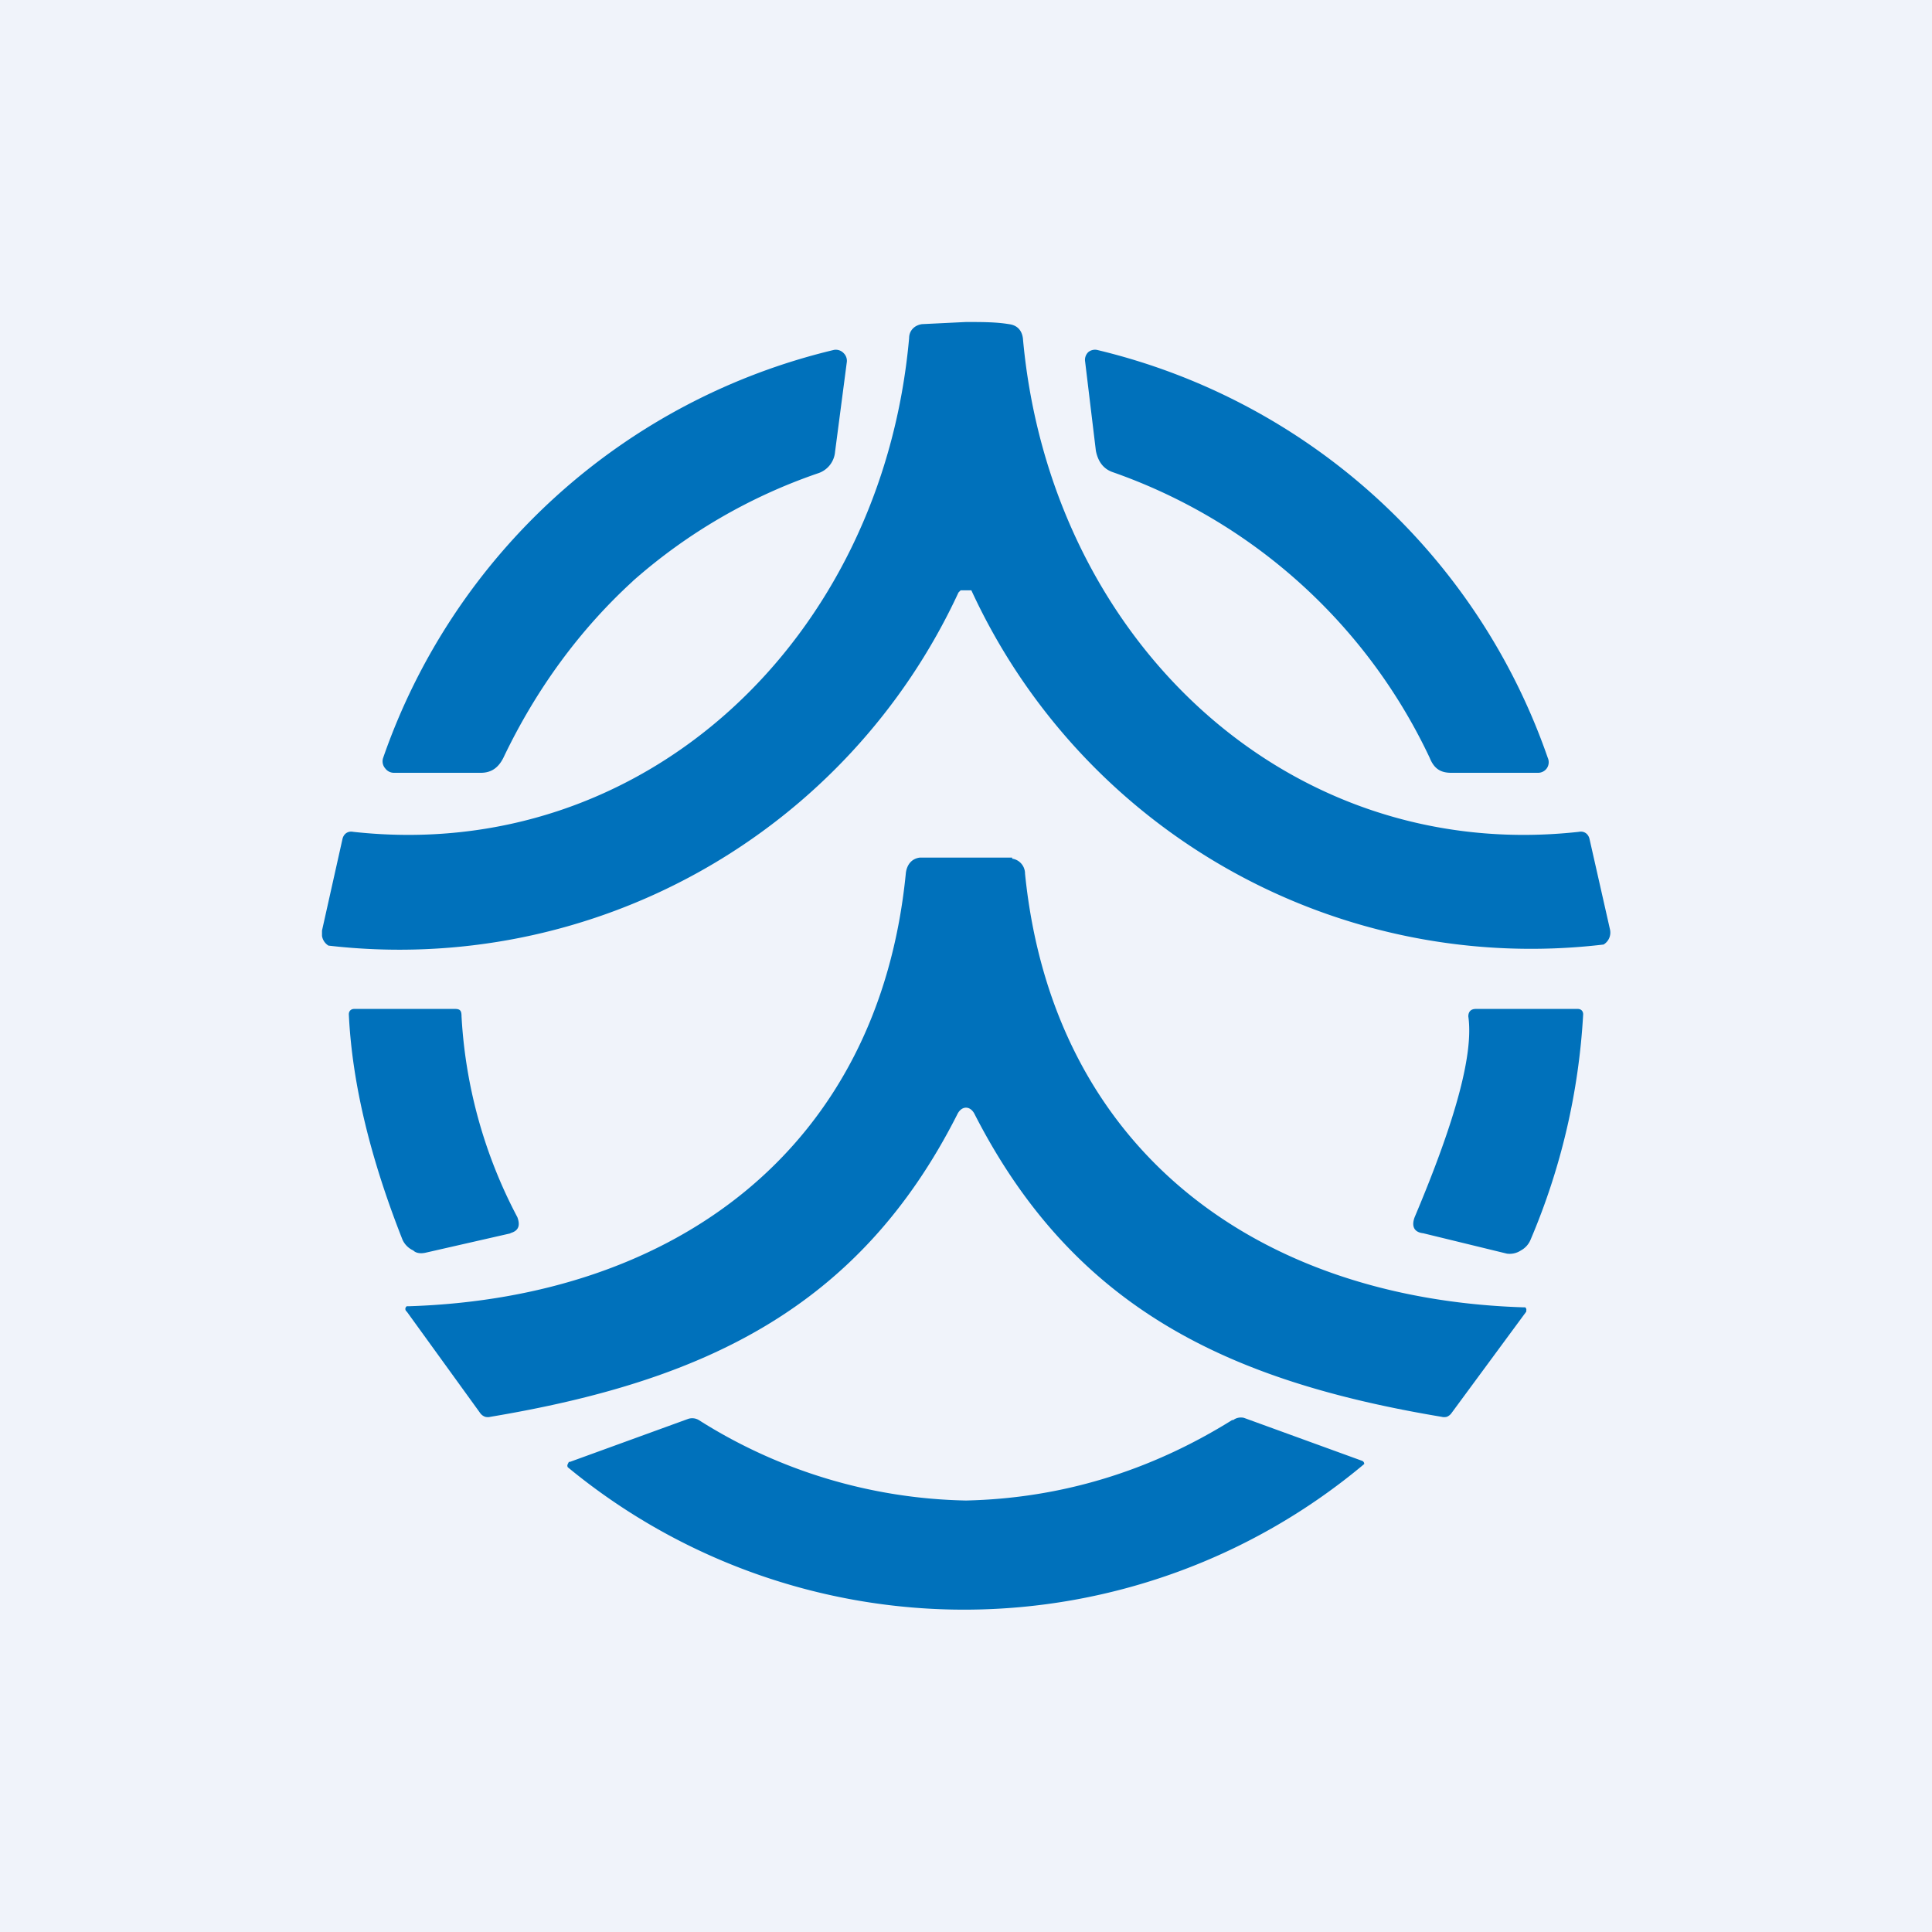<!-- by TradingView --><svg width="18" height="18" viewBox="0 0 18 18" xmlns="http://www.w3.org/2000/svg"><path fill="#F0F3FA" d="M0 0h18v18H0z"/><path d="M9 3c.15 0 .28 0 .4.02.08.01.12.06.13.13.25 2.8 2.46 4.9 5.18 4.6.05-.01.09.02.1.07l.19.84a.13.13 0 0 1-.06.14 5.74 5.74 0 0 1-5.89-3.3h-.1l-.02.02a5.74 5.74 0 0 1-5.87 3.29.13.13 0 0 1-.06-.09v-.05l.19-.85c.01-.05.05-.08.1-.07 2.72.3 4.93-1.8 5.18-4.6 0-.07.05-.12.12-.13L9 3ZM5.89 5.42c-.48.44-.89.99-1.2 1.64-.05.1-.12.14-.21.14h-.81a.1.1 0 0 1-.08-.04.1.1 0 0 1-.02-.1 5.89 5.89 0 0 1 4.2-3.8.1.1 0 0 1 .09.03.1.1 0 0 1 .03.08l-.11.84a.23.23 0 0 1-.16.2A5.1 5.1 0 0 0 5.9 5.41Zm8.53 1.64a5.89 5.89 0 0 0-4.2-3.8.1.1 0 0 0-.08.02.1.1 0 0 0-.03.09l.1.83c.02.1.07.17.16.2a5.14 5.14 0 0 1 2.95 2.66c.04.1.1.14.2.14h.81a.1.1 0 0 0 .08-.04.1.1 0 0 0 .01-.1ZM9.43 8c.07.01.12.07.12.14.26 2.57 2.16 3.96 4.64 4.04h.02a.03.03 0 0 1 .01.03v.01l-.7.95a.1.1 0 0 1-.04.03.1.1 0 0 1-.05 0c-1.97-.33-3.42-1-4.35-2.82-.02-.04-.05-.06-.08-.06s-.06.02-.08.06C8 12.2 6.54 12.87 4.57 13.2a.1.1 0 0 1-.05 0 .1.1 0 0 1-.05-.04l-.68-.94a.03.03 0 0 1 0-.05h.02c2.48-.08 4.38-1.47 4.63-4.04.01-.07.05-.13.13-.14h.86Zm-4.68 3.49c.08-.02.1-.07.07-.15a4.53 4.53 0 0 1-.52-1.87c0-.05-.01-.07-.06-.07H3.3c-.03 0-.05.02-.05.05.03.64.2 1.34.5 2.1a.2.2 0 0 0 .1.1c.03.03.08.03.12.02l.79-.18Zm8.43-.15c.38-.9.55-1.52.5-1.87 0-.04.02-.07.07-.07h.95c.03 0 .05.02.05.05a6.24 6.24 0 0 1-.49 2.1.2.2 0 0 1-.09.1.19.19 0 0 1-.13.03l-.78-.19c-.09-.01-.11-.07-.08-.15Zm-1.7 1.89c-.77.48-1.6.73-2.48.75a4.82 4.82 0 0 1-2.49-.75.12.12 0 0 0-.1-.01l-1.1.4H5.3l-.01.02a.03.03 0 0 0 0 .03 5.8 5.8 0 0 0 7.42-.03.03.03 0 0 0-.02-.03l-1.1-.4a.12.12 0 0 0-.1.02Z" fill="#0071BB"/></svg>
